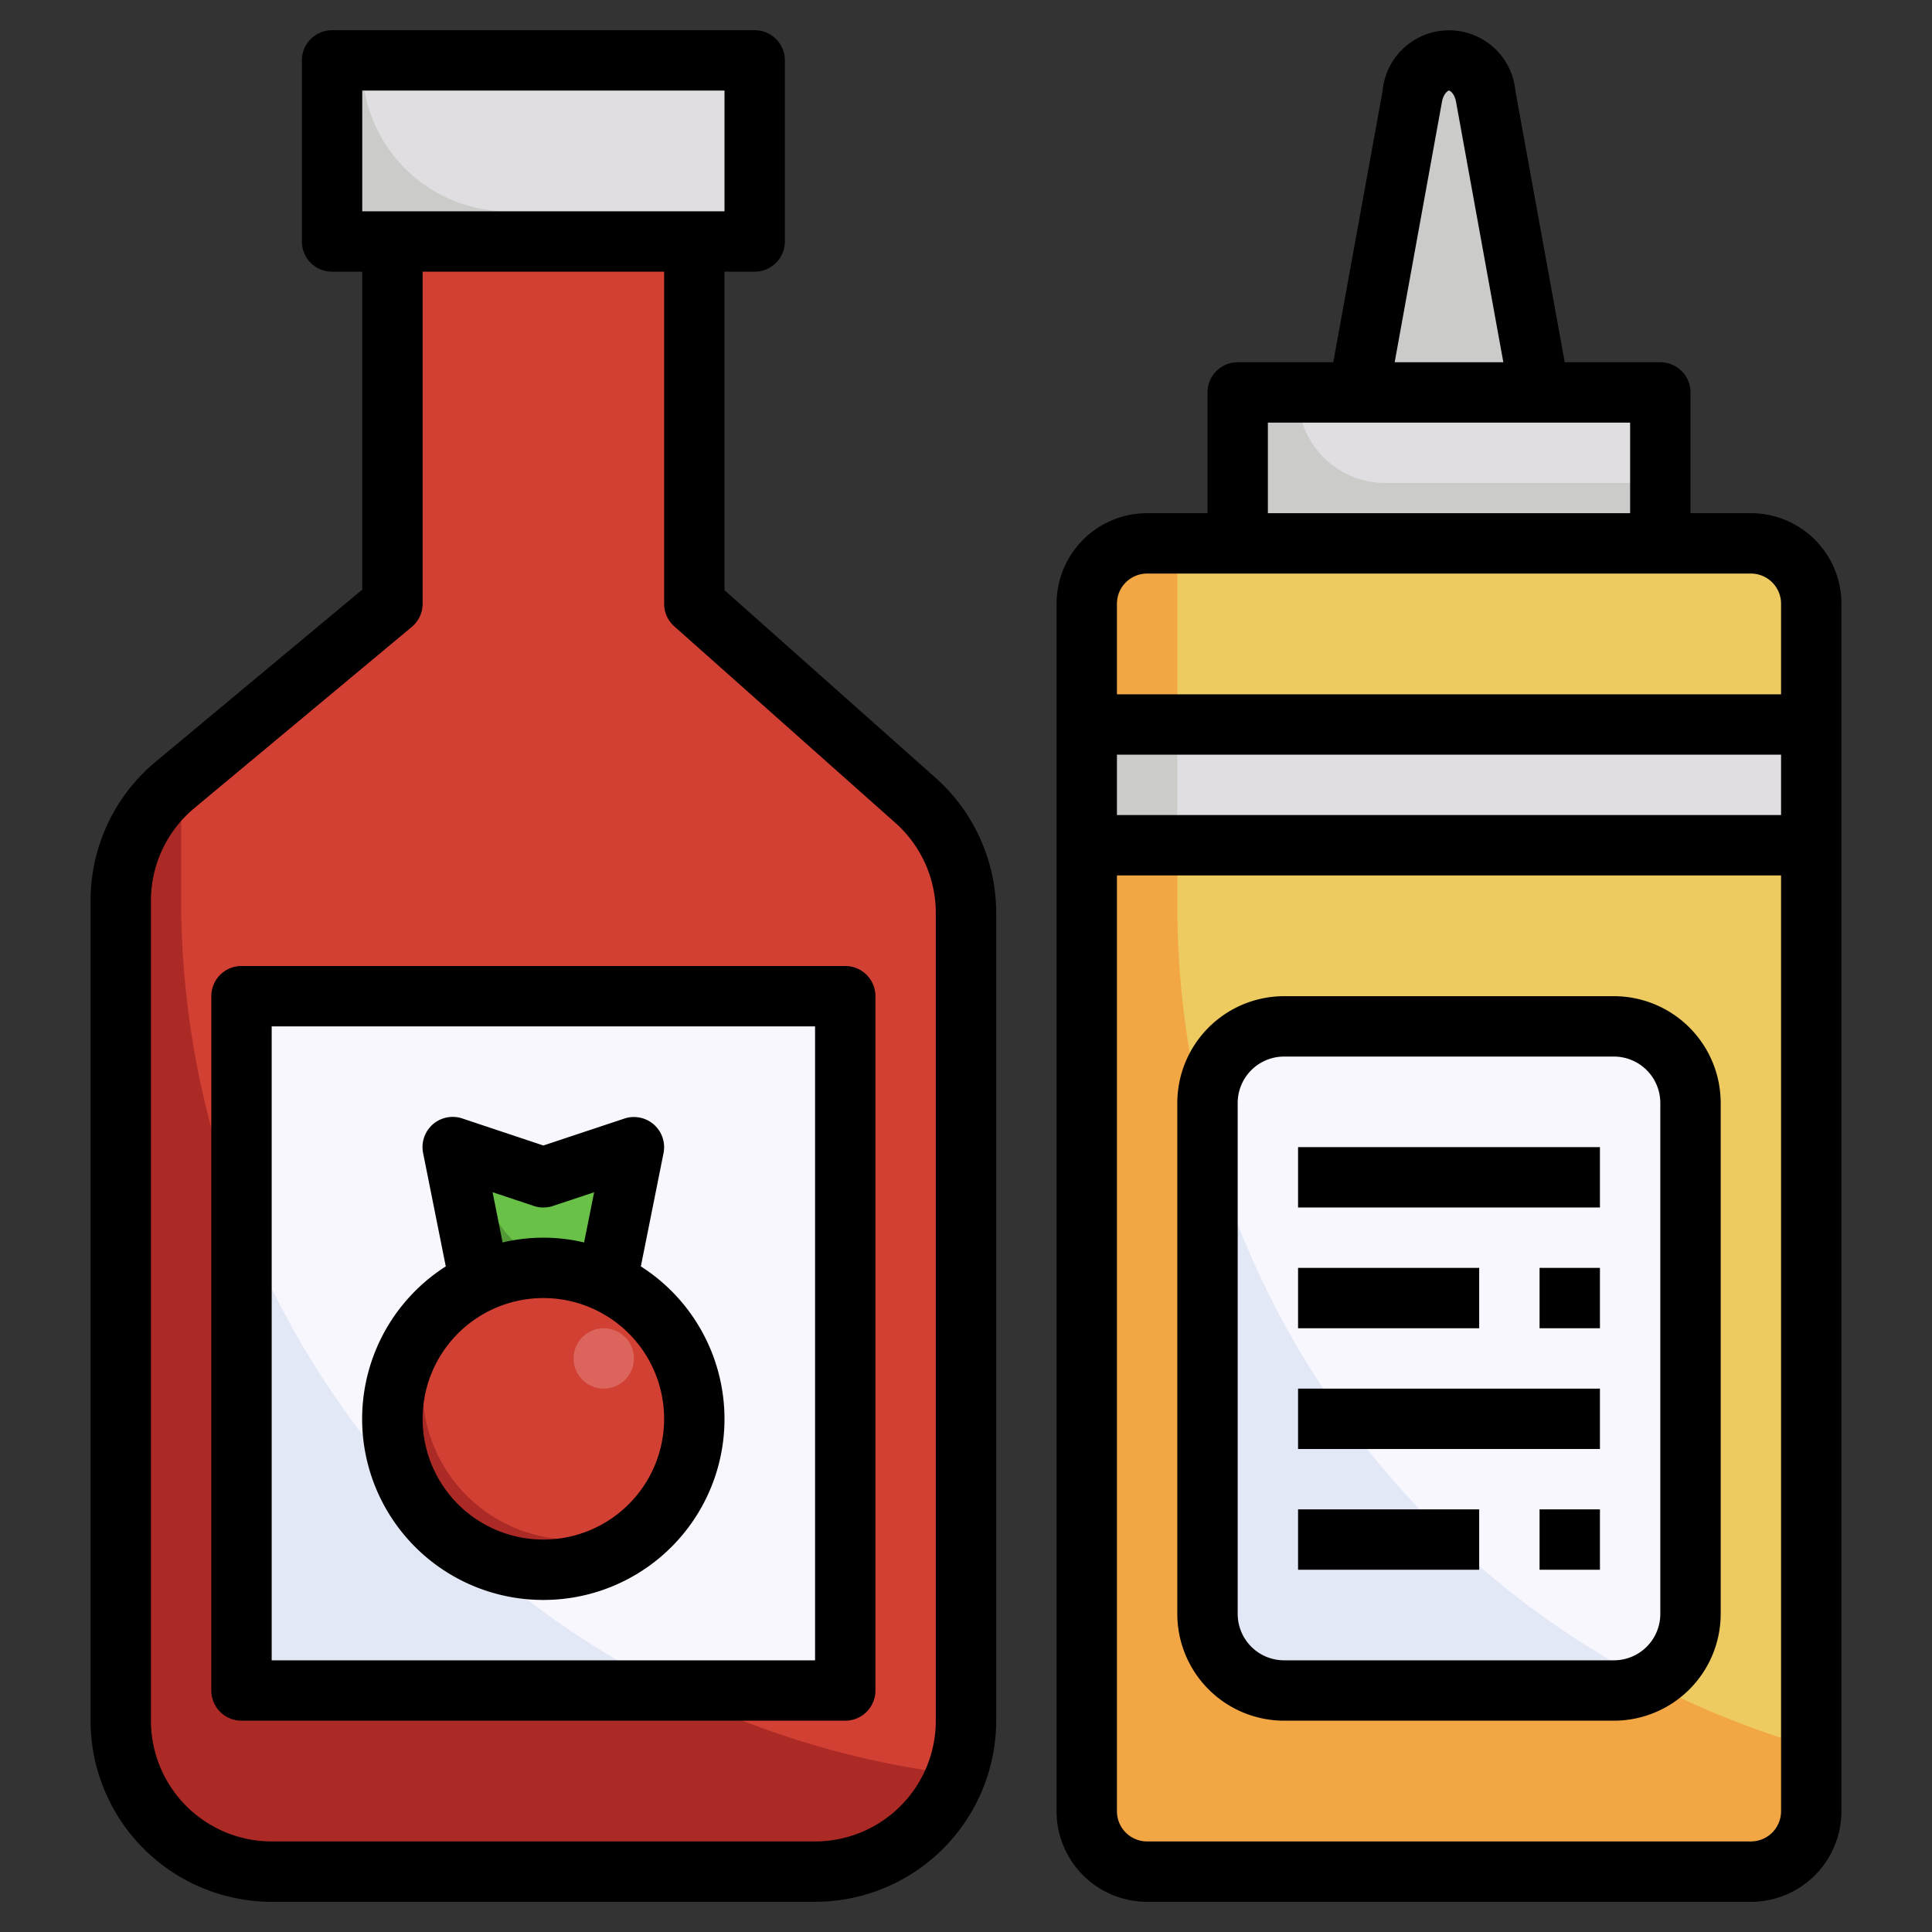 <svg id="Layer_3" height="512" viewBox="0 0 64 64" width="512" xmlns="http://www.w3.org/2000/svg" data-name="Layer 3"><rect x="0" y="0" width="64" height="64" fill="#333333" stroke="none"/><path d="m13 8v12l-7.2 6a5 5 0 0 0 -1.8 3.842v27.158a5 5 0 0 0 5 5h18a5 5 0 0 0 5-5v-26.755a5 5 0 0 0 -1.678-3.737l-7.322-6.508v-12z" fill="#ab2a25"/><path d="m30.322 26.508-7.322-6.508v-12h-10v12l-7 5.833v3.967a29.2 29.2 0 0 0 25.659 28.978 4.955 4.955 0 0 0 .341-1.778v-26.755a5 5 0 0 0 -1.678-3.737z" fill="#d23f33"/><path d="m8 33h20v23h-20z" fill="#bce4f8"/><path d="m8 33h20v23h-20z" fill="#e3e8f6"/><path d="m8 40.414a29.3 29.3 0 0 0 14.309 15.586h5.691v-23h-20z" fill="#f8f7fe"/><circle cx="18" cy="47" fill="#ab2a25" r="5"/><path d="m18 42a4.942 4.942 0 0 1 2.1.479l.9-4.479-3 1-3-1 .9 4.479a4.942 4.942 0 0 1 2.1-.479z" fill="#539a36"/><path d="m18 42a4.959 4.959 0 0 0 -2.988 1.012 4.979 4.979 0 0 0 6.976 6.976 4.979 4.979 0 0 0 -3.988-7.988z" fill="#d23f33"/><rect fill="#f3a744" height="44" rx="2" width="24" x="36" y="18"/><path d="m58 18h-19v12a29 29 0 0 0 21 27.873v-37.873a2 2 0 0 0 -2-2z" fill="#edcb61"/><rect fill="#e3e8f6" height="22" rx="2.536" width="16" x="40" y="34"/><path d="m54.629 55.705a2.527 2.527 0 0 0 1.371-2.241v-16.928a2.535 2.535 0 0 0 -2.536-2.536h-10.928a2.535 2.535 0 0 0 -2.536 2.536v.992a29.034 29.034 0 0 0 14.629 18.177z" fill="#f8f7fe"/><path d="m11 2h14v6h-14z" fill="#cbccca"/><path d="m36 24h24v4h-24z" fill="#cbccca"/><path d="m39 24h21v4h-21z" fill="#e0dee0"/><path d="m41 13h14v5h-14z" fill="#cbccca"/><path d="m45 13 1.783-9.807a1.333 1.333 0 0 1 1.217-1.193 1.333 1.333 0 0 1 1.217 1.193l1.783 9.807z" fill="#cbccca"/><path d="m12 2.161a4.84 4.84 0 0 0 4.839 4.839h8.161v-5h-13z" fill="#e0dee0"/><path d="m43 13.107a2.893 2.893 0 0 0 2.893 2.893h9.107v-3h-12z" fill="#e0dee0"/><path d="m16 38.333v.408a3.259 3.259 0 0 0 3.259 3.259h.941l.8-4-3 1z" fill="#69c147"/><circle cx="20" cy="45" fill="#db655c" r="1"/><path d="m51 42h2v2h-2z"/><path d="m51 50h2v2h-2z"/><path d="m30.986 25.761-6.986-6.21v-10.551h1a1 1 0 0 0 1-1v-6a1 1 0 0 0 -1-1h-14a1 1 0 0 0 -1 1v6a1 1 0 0 0 1 1h1v10.532l-6.842 5.7a5.985 5.985 0 0 0 -2.158 4.61v27.158a6.006 6.006 0 0 0 6 6h18a6.006 6.006 0 0 0 6-6v-26.755a6 6 0 0 0 -2.014-4.484zm-18.986-22.761h12v4h-12zm19 54a4 4 0 0 1 -4 4h-18a4 4 0 0 1 -4-4v-27.158a3.987 3.987 0 0 1 1.439-3.073l7.2-6a1 1 0 0 0 .361-.769v-11h8v11a1 1 0 0 0 .336.748l7.322 6.508a4 4 0 0 1 1.342 2.989z"/><path d="m28 32h-20a1 1 0 0 0 -1 1v23a1 1 0 0 0 1 1h20a1 1 0 0 0 1-1v-23a1 1 0 0 0 -1-1zm-1 23h-18v-21h18z"/><path d="m58 17h-2v-4a1 1 0 0 0 -1-1h-3.166l-1.634-8.986a2.209 2.209 0 0 0 -4.4 0l-1.634 8.986h-3.166a1 1 0 0 0 -1 1v4h-2a3 3 0 0 0 -3 3v40a3 3 0 0 0 3 3h20a3 3 0 0 0 3-3v-40a3 3 0 0 0 -3-3zm-10.233-13.627c.047-.261.193-.373.233-.373s.186.112.233.372l1.567 8.628h-3.6zm-5.767 10.627h12v3h-12zm-4 5h20a1 1 0 0 1 1 1v3h-22v-3a1 1 0 0 1 1-1zm21 6v2h-22v-2zm-1 36h-20a1 1 0 0 1 -1-1v-31h22v31a1 1 0 0 1 -1 1z"/><path d="m53.464 33h-10.928a3.54 3.54 0 0 0 -3.536 3.536v16.928a3.54 3.54 0 0 0 3.536 3.536h10.928a3.54 3.54 0 0 0 3.536-3.536v-16.928a3.54 3.54 0 0 0 -3.536-3.536zm1.536 20.464a1.538 1.538 0 0 1 -1.536 1.536h-10.928a1.538 1.538 0 0 1 -1.536-1.536v-16.928a1.538 1.538 0 0 1 1.536-1.536h10.928a1.538 1.538 0 0 1 1.536 1.536z"/><path d="m43 38h10v2h-10z"/><path d="m43 42h6v2h-6z"/><path d="m43 46h10v2h-10z"/><path d="m43 50h6v2h-6z"/><path d="m18 53a5.995 5.995 0 0 0 3.229-11.049l.751-3.751a1 1 0 0 0 -1.3-1.145l-2.68.891-2.684-.895a1 1 0 0 0 -1.3 1.145l.751 3.755a5.995 5.995 0 0 0 3.233 11.049zm-1.682-13.506 1.366.455a1 1 0 0 0 .632 0l1.366-.455-.333 1.664a5.838 5.838 0 0 0 -2.7 0zm1.682 3.506a4 4 0 1 1 -4 4 4 4 0 0 1 4-4z"/></svg>